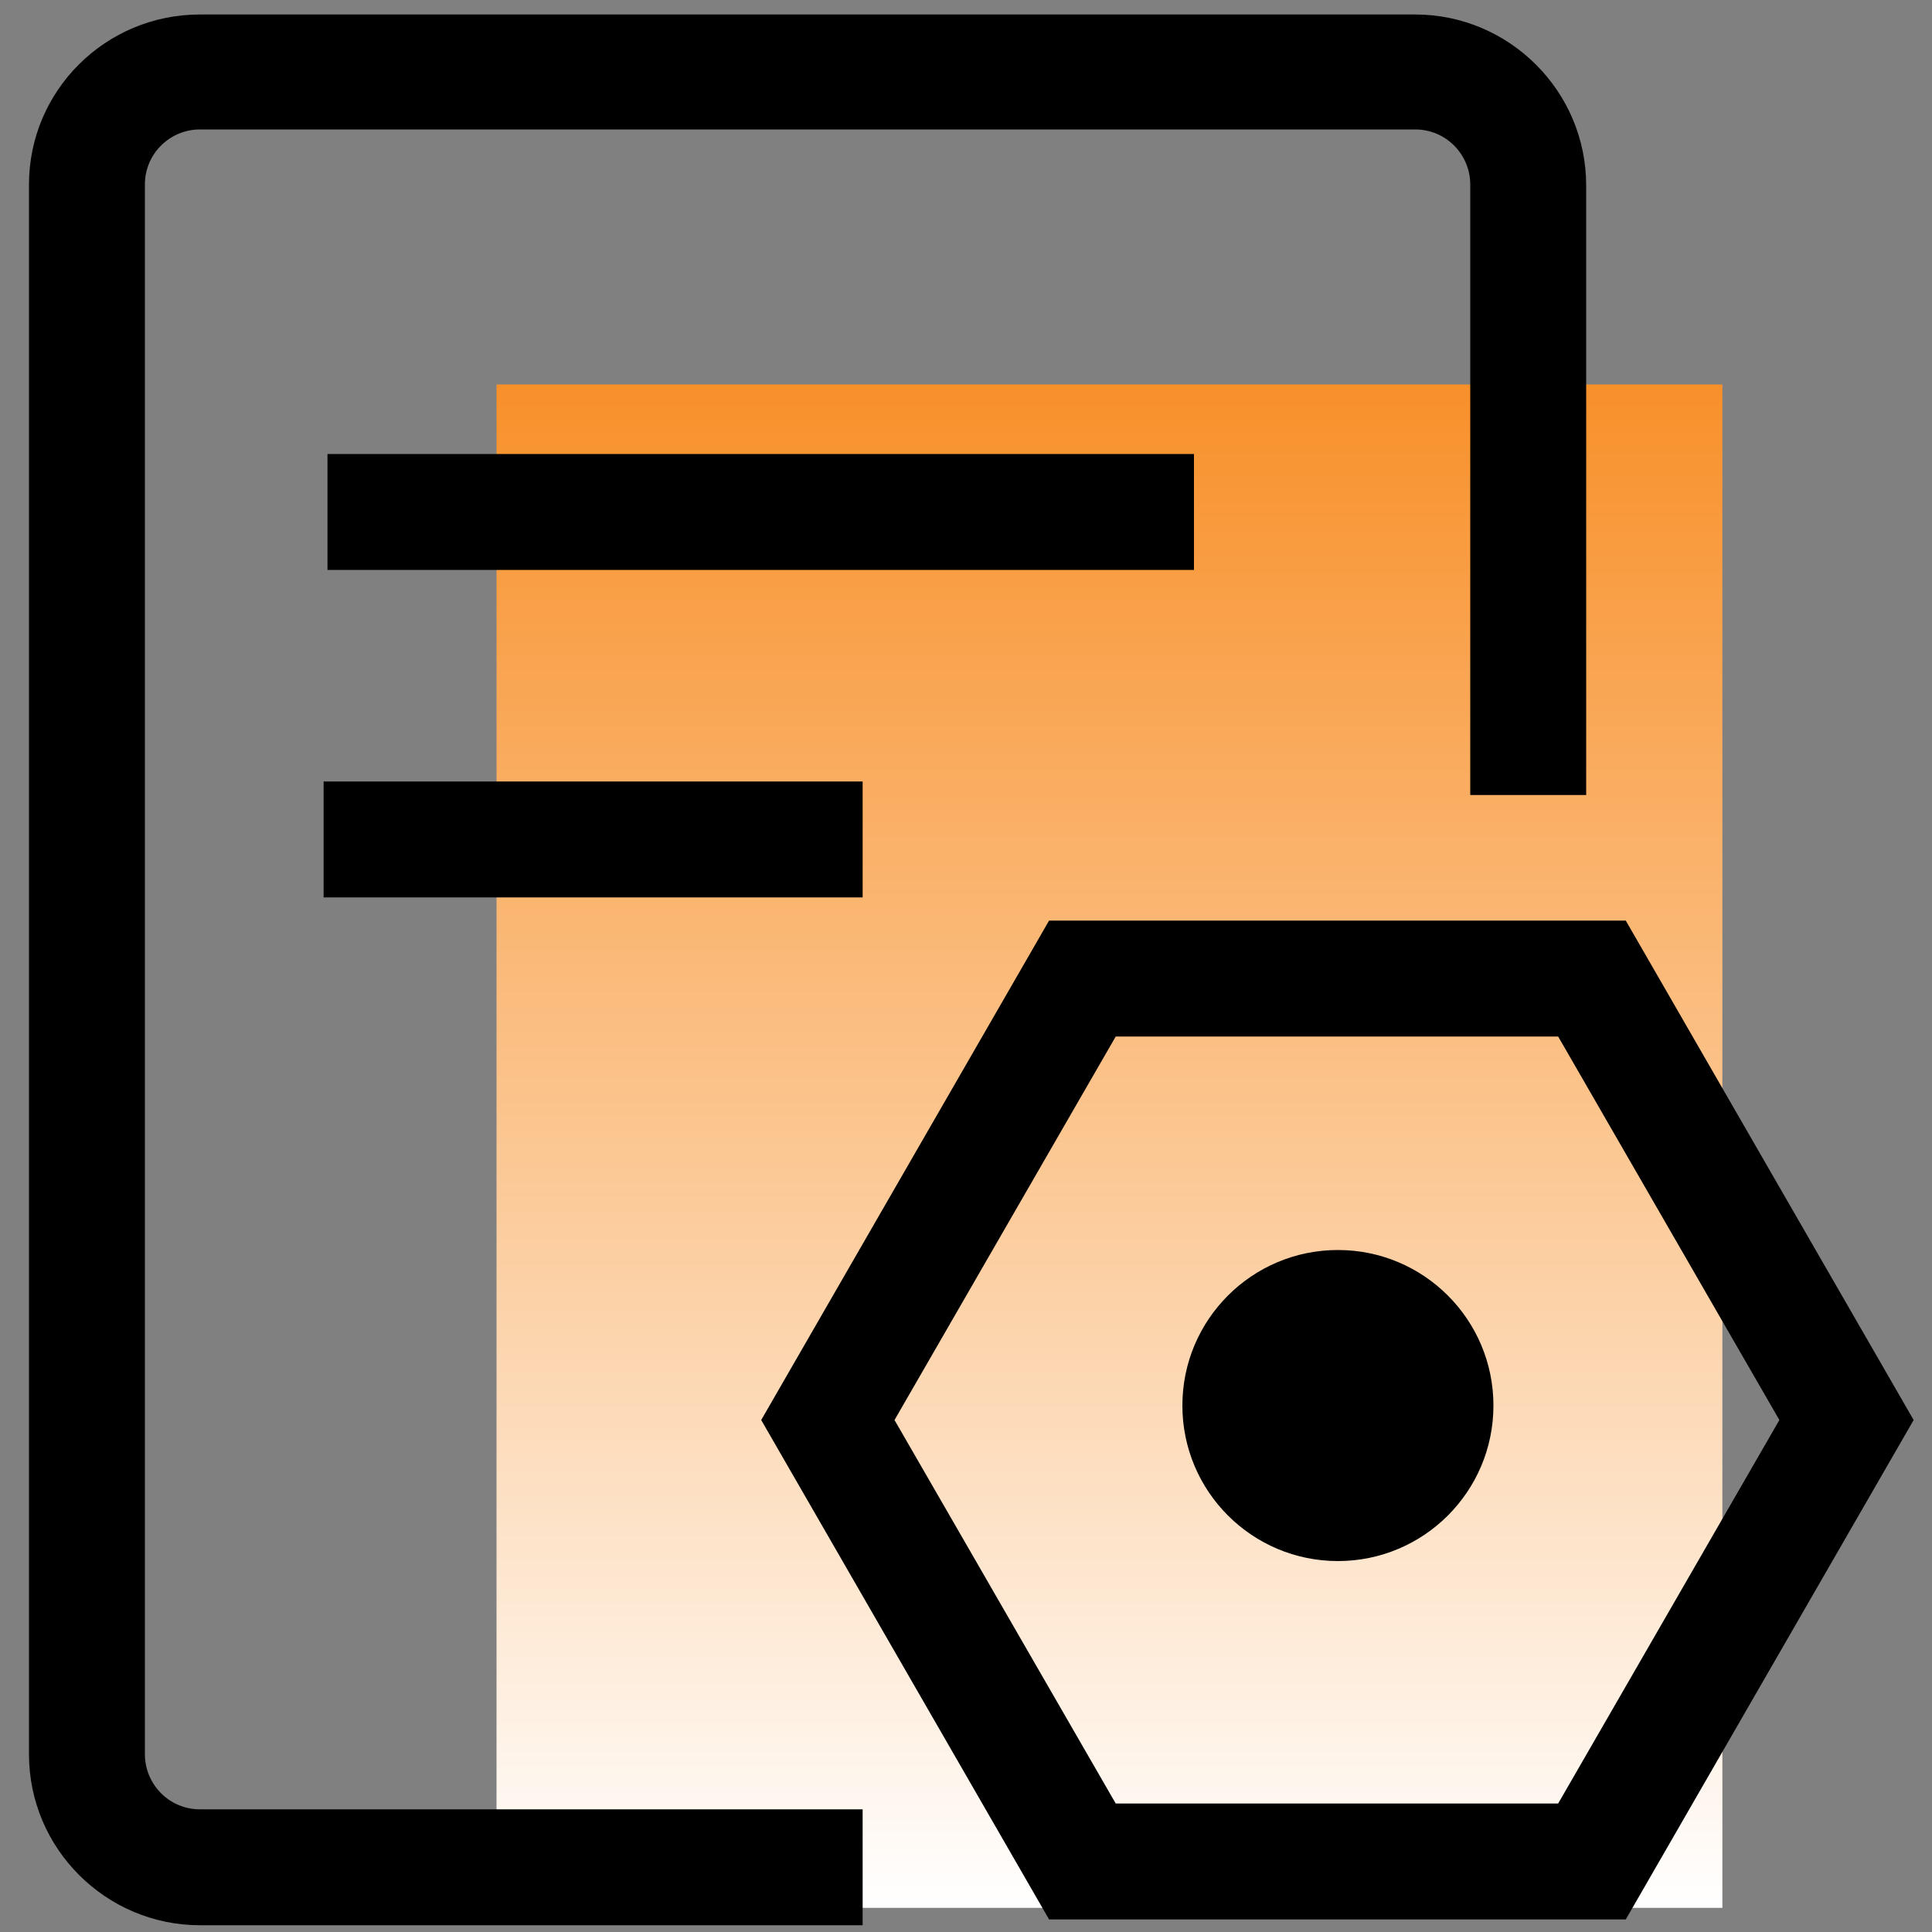 <?xml version="1.0" encoding="utf-8"?>
<!-- Generator: Adobe Illustrator 23.1.0, SVG Export Plug-In . SVG Version: 6.00 Build 0)  -->
<svg version="1.1" id="图层_1" xmlns="http://www.w3.org/2000/svg" xmlns:xlink="http://www.w3.org/1999/xlink" x="0px" y="0px"
	 viewBox="0 0 200 200" style="enable-background:new 0 0 200 200;" xml:space="preserve">
<rect x="0" y="0" width="200" height="200" fill="#808080" stroke="none"/>
<style type="text/css">
	.st0{fill:url(#SVGID_1_);}
</style>
<linearGradient id="SVGID_1_" gradientUnits="userSpaceOnUse" x1="114.878" y1="197.484" x2="114.878" y2="39.819">
	<stop  offset="0" style="stop-color:#FFFFFF"/>
	<stop  offset="0.542" style="stop-color:#FBC289"/>
	<stop  offset="1" style="stop-color:#F8902A"/>
</linearGradient>
<rect x="51.4" y="39.8" class="st0" width="126.9" height="157.7"/>
<path d="M89.2,199.3H20.7c-9.7,0-17.7-7.9-17.7-17.7V19.1C3,9.4,10.9,1.5,20.7,1.5h125.8c9.7,0,17.7,7.9,17.7,17.7v63.1h-12V19.1
	c0-3.1-2.5-5.7-5.7-5.7H20.7c-3.1,0-5.7,2.5-5.7,5.7v162.5c0,3.1,2.5,5.7,5.7,5.7h68.6V199.3z"/>
<path d="M168.3,198.7h-59.7l-29.8-51.7l29.8-51.7h59.7l29.8,51.7L168.3,198.7z M115.5,186.7h45.8l22.9-39.7l-22.9-39.7h-45.8
	l-22.9,39.7L115.5,186.7z"/>
<rect x="33.9" y="47" width="89.7" height="12"/>
<rect x="33.5" y="80.9" width="55.8" height="12"/>
<circle cx="138.5" cy="145.5" r="16.1"/>
</svg>
